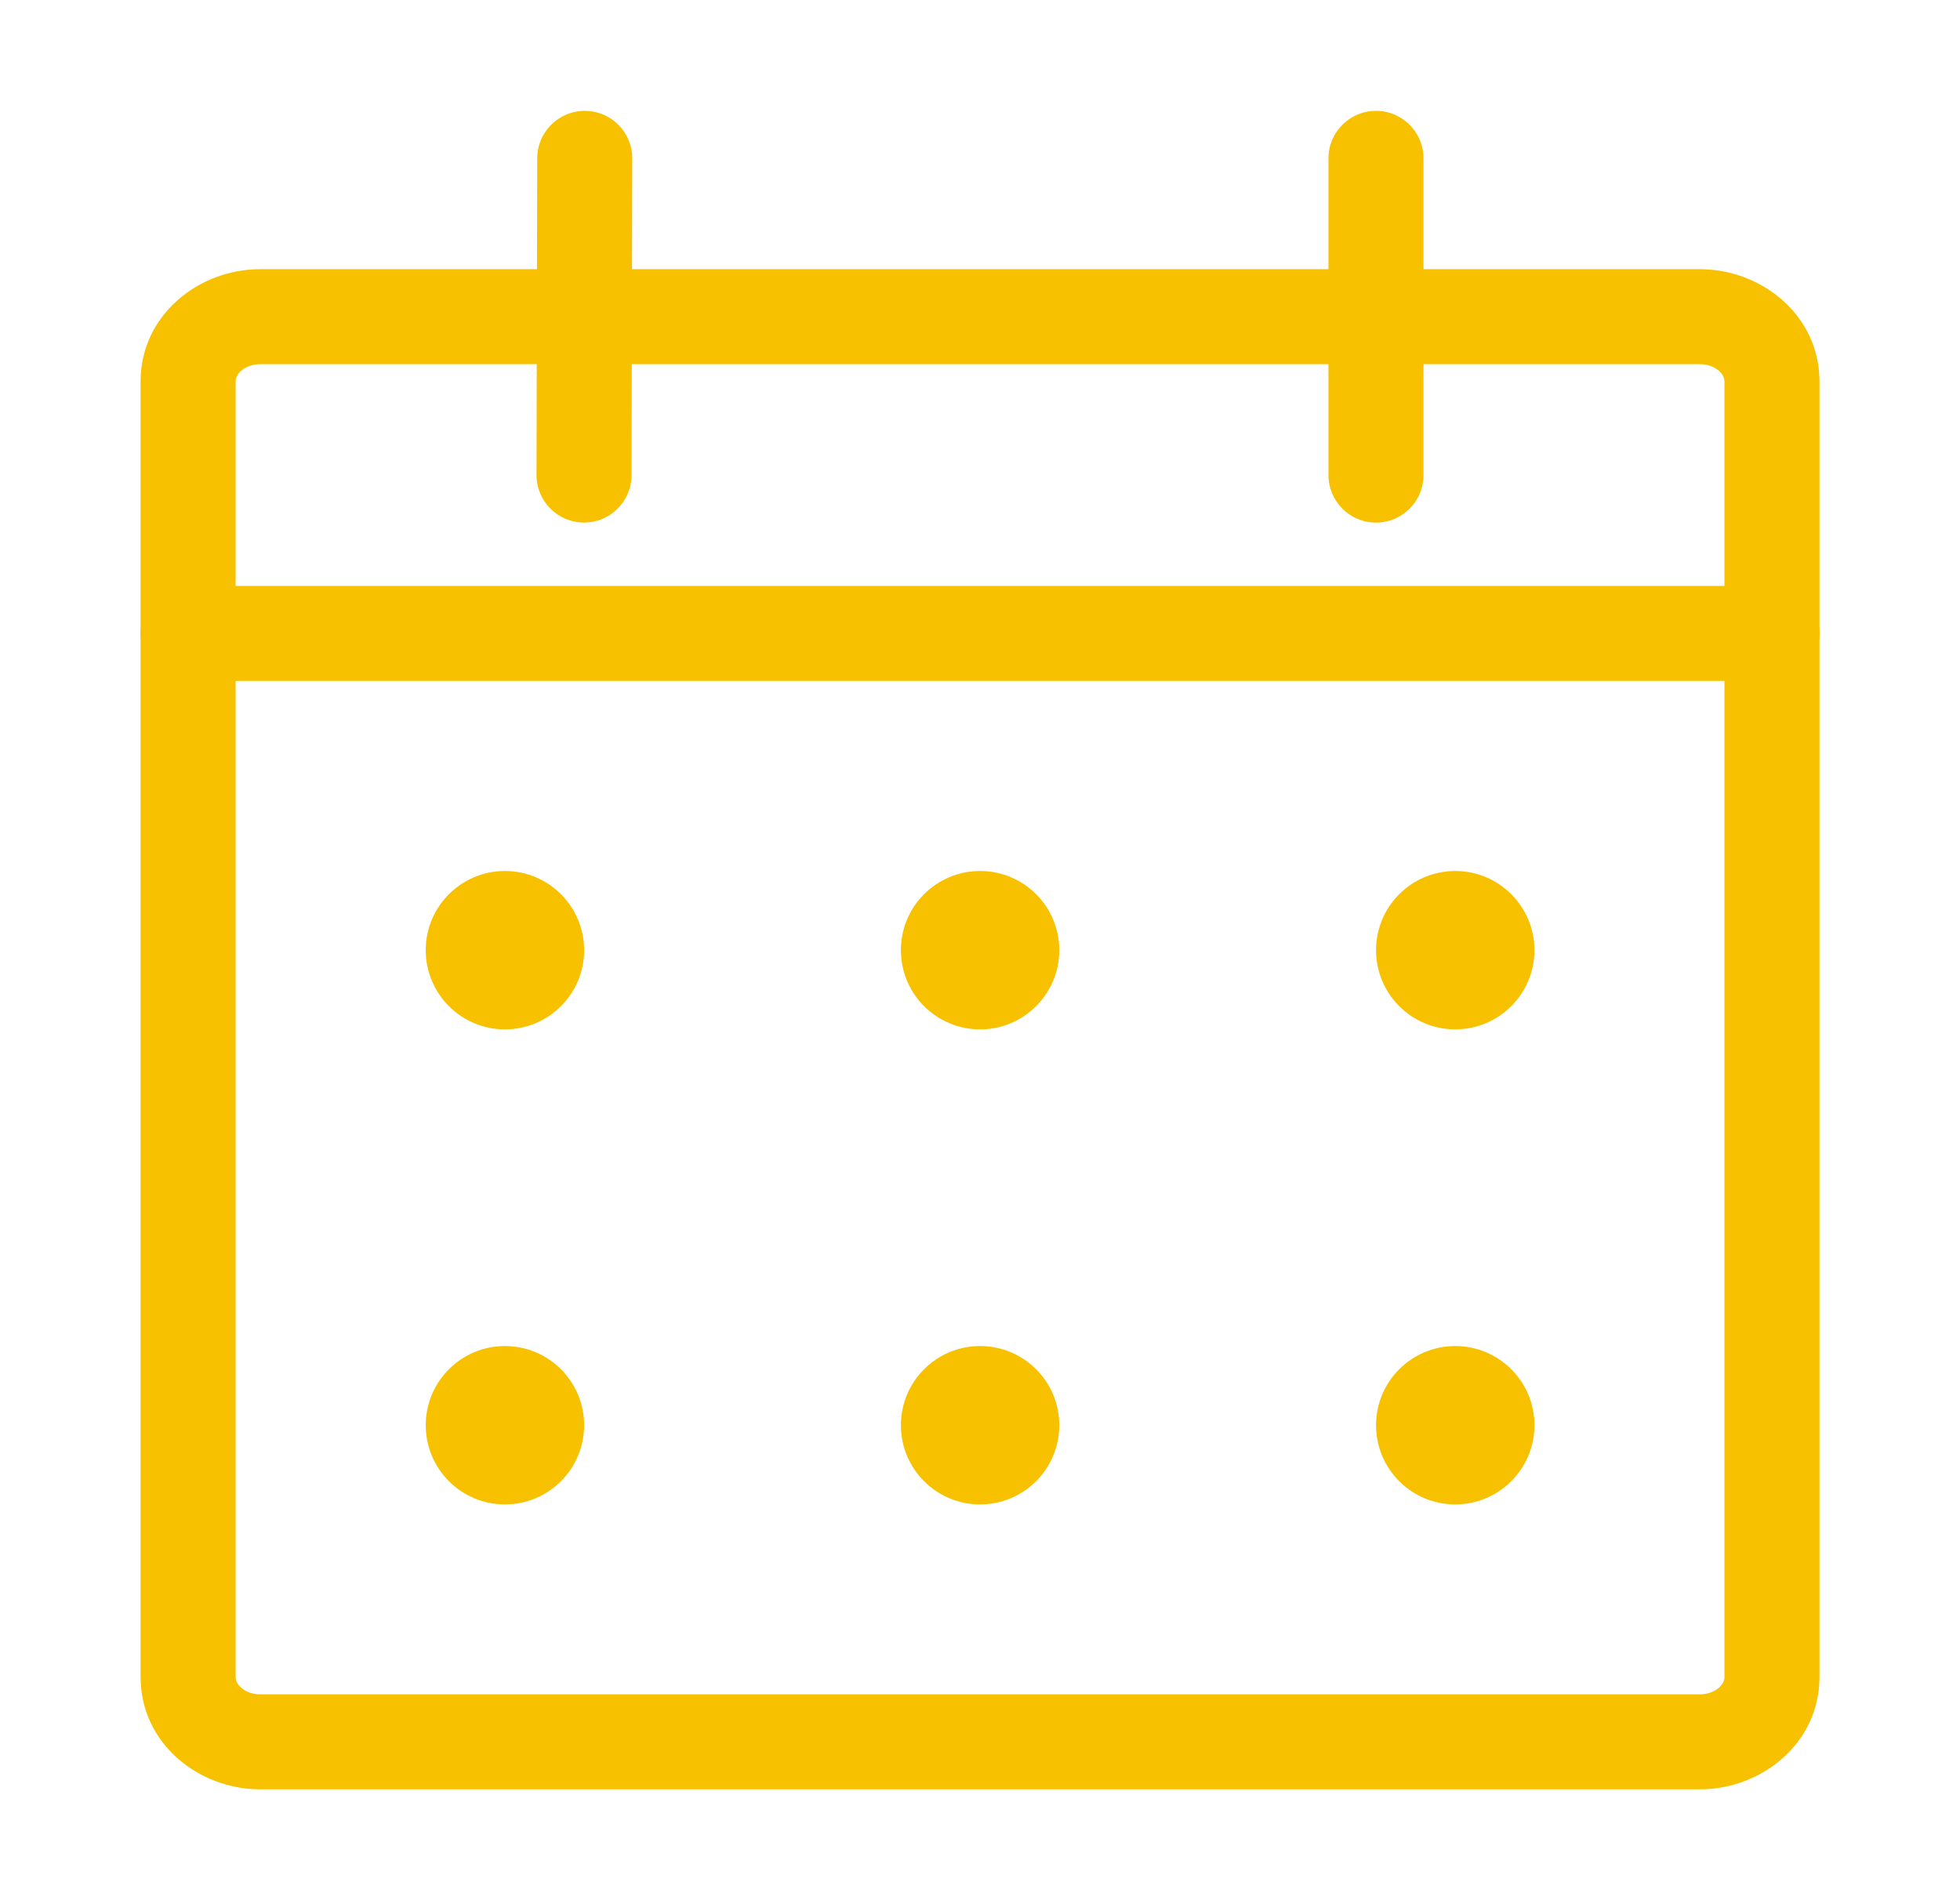 <svg width="33" height="32" viewBox="0 0 33 32" fill="none" xmlns="http://www.w3.org/2000/svg">
<path fill-rule="evenodd" clip-rule="evenodd" d="M4.057 6.247C3.989 6.309 3.967 6.373 3.967 6.424V28.242C3.967 28.294 3.989 28.357 4.057 28.419C4.128 28.482 4.239 28.533 4.379 28.533H28.622C28.762 28.533 28.873 28.482 28.944 28.419C29.012 28.357 29.034 28.294 29.034 28.242V6.424C29.034 6.373 29.012 6.309 28.944 6.247C28.873 6.184 28.762 6.133 28.622 6.133H4.379C4.239 6.133 4.128 6.184 4.057 6.247ZM2.367 6.424C2.367 5.303 3.349 4.533 4.379 4.533H28.622C29.652 4.533 30.634 5.303 30.634 6.424V28.242C30.634 29.364 29.652 30.133 28.622 30.133H4.379C3.349 30.133 2.367 29.364 2.367 28.242V6.424Z" fill="#F7C100"/>
<path fill-rule="evenodd" clip-rule="evenodd" d="M23.167 1.867C23.609 1.867 23.967 2.225 23.967 2.667L23.967 8.001C23.967 8.442 23.609 8.801 23.167 8.801C22.725 8.801 22.367 8.442 22.367 8.001L22.367 2.667C22.367 2.225 22.725 1.867 23.167 1.867Z" fill="#F7C100"/>
<path fill-rule="evenodd" clip-rule="evenodd" d="M9.847 1.867C10.289 1.868 10.646 2.227 10.645 2.669L10.633 8.002C10.632 8.444 10.273 8.801 9.831 8.8C9.389 8.799 9.032 8.44 9.033 7.999L9.045 2.665C9.046 2.223 9.405 1.866 9.847 1.867Z" fill="#F7C100"/>
<path fill-rule="evenodd" clip-rule="evenodd" d="M2.367 10.667C2.367 10.225 2.725 9.867 3.167 9.867H29.834C30.276 9.867 30.634 10.225 30.634 10.667C30.634 11.109 30.276 11.467 29.834 11.467H3.167C2.725 11.467 2.367 11.109 2.367 10.667Z" fill="#F7C100"/>
<path d="M9.835 16.001C9.835 16.738 9.238 17.335 8.501 17.335C7.765 17.335 7.168 16.738 7.168 16.001C7.168 15.265 7.765 14.668 8.501 14.668C9.238 14.668 9.835 15.265 9.835 16.001Z" fill="#F7C100"/>
<path d="M9.835 24.001C9.835 24.738 9.238 25.335 8.501 25.335C7.765 25.335 7.168 24.738 7.168 24.001C7.168 23.265 7.765 22.668 8.501 22.668C9.238 22.668 9.835 23.265 9.835 24.001Z" fill="#F7C100"/>
<path d="M17.835 16.001C17.835 16.738 17.238 17.335 16.501 17.335C15.765 17.335 15.168 16.738 15.168 16.001C15.168 15.265 15.765 14.668 16.501 14.668C17.238 14.668 17.835 15.265 17.835 16.001Z" fill="#F7C100"/>
<path d="M17.835 24.001C17.835 24.738 17.238 25.335 16.501 25.335C15.765 25.335 15.168 24.738 15.168 24.001C15.168 23.265 15.765 22.668 16.501 22.668C17.238 22.668 17.835 23.265 17.835 24.001Z" fill="#F7C100"/>
<path d="M25.835 16.001C25.835 16.738 25.238 17.335 24.501 17.335C23.765 17.335 23.168 16.738 23.168 16.001C23.168 15.265 23.765 14.668 24.501 14.668C25.238 14.668 25.835 15.265 25.835 16.001Z" fill="#F7C100"/>
<path d="M25.835 24.001C25.835 24.738 25.238 25.335 24.501 25.335C23.765 25.335 23.168 24.738 23.168 24.001C23.168 23.265 23.765 22.668 24.501 22.668C25.238 22.668 25.835 23.265 25.835 24.001Z" fill="#F7C100"/>
</svg>

